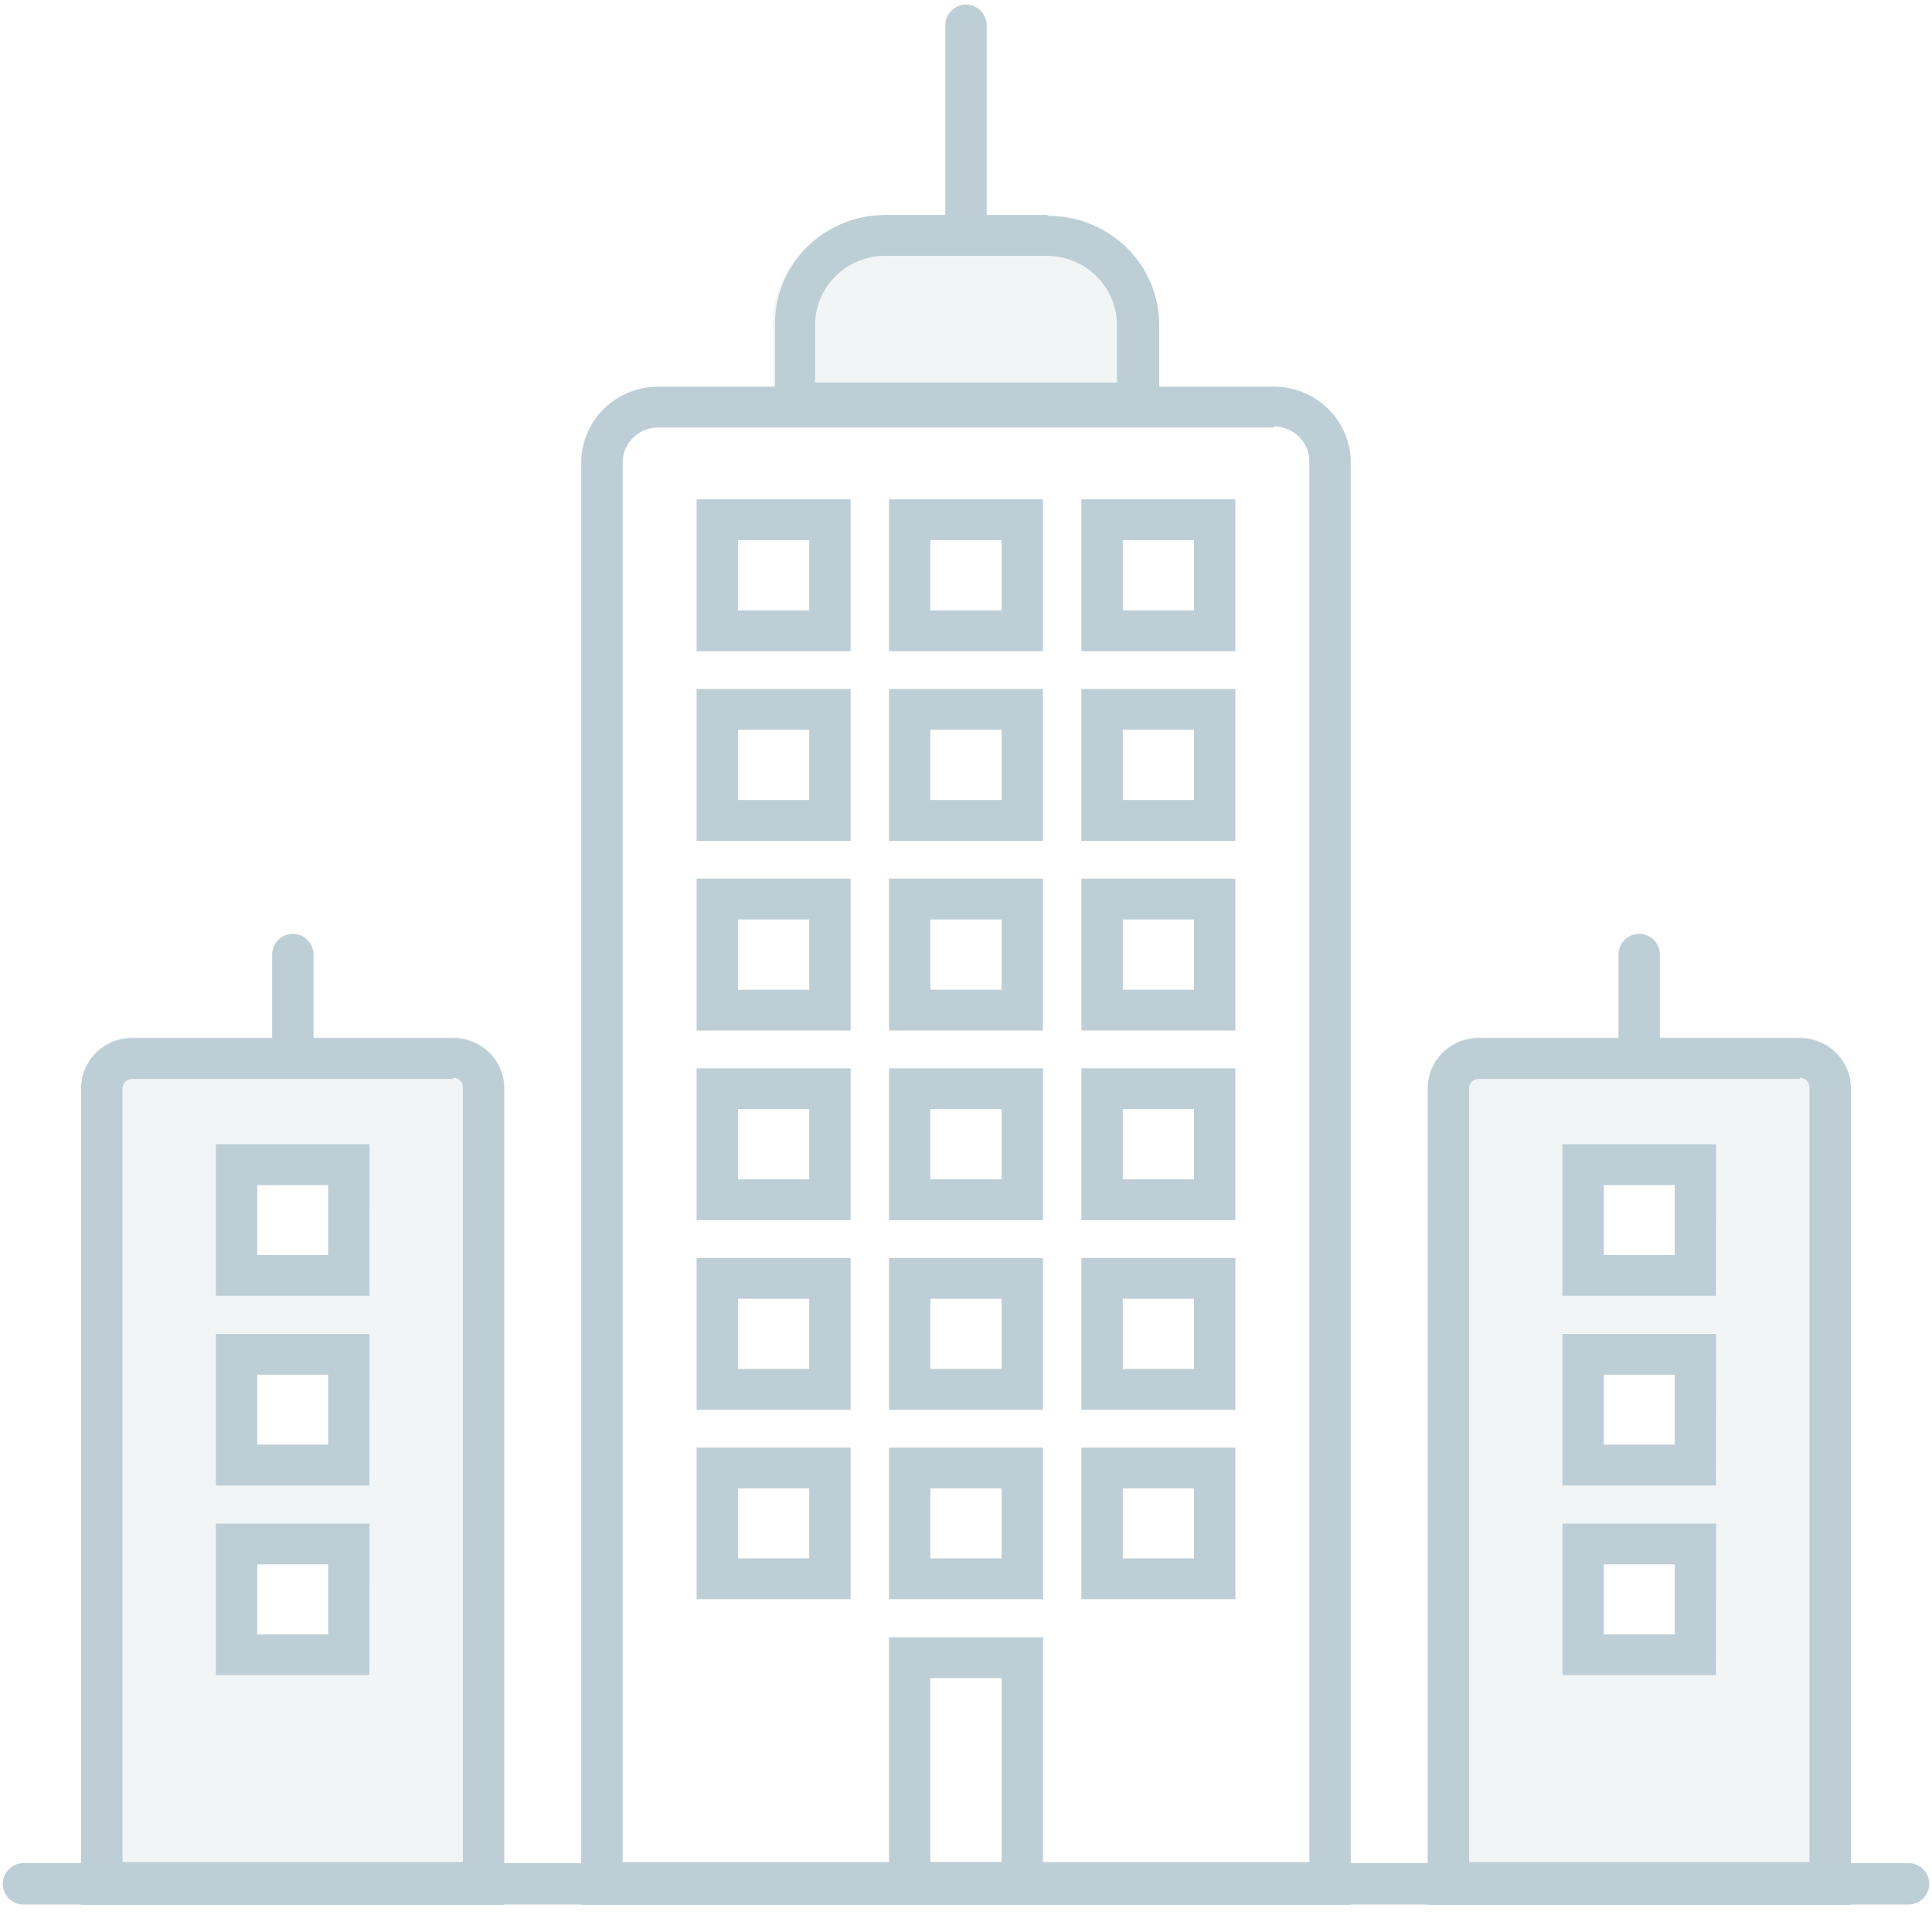 <svg xmlns="http://www.w3.org/2000/svg" width="70" height="70" viewBox="0 0 70 70">
    <g fill="none" fill-rule="evenodd">
        <path fill="#BECED6" fill-rule="nonzero" d="M46.15 15.45c.35 0 .684.139.927.386s.374.58.363.925v50.705H22.56V16.761c0-.703.578-1.272 1.29-1.272h22.3v-.04zm0-1.44h-22.3c-.74 0-1.45.29-1.973.806a2.731 2.731 0 0 0-.817 1.945v52.253h27.88V16.761c0-1.52-1.25-2.751-2.79-2.751zM65.21 39.052c.193 0 .35.155.35.345v28.07H53.23v-28.03a.333.333 0 0 1 .1-.247.343.343 0 0 1 .25-.098h11.63v-.04zm0-1.44H53.58c-1.022 0-1.85.817-1.85 1.825v29.577h15.33V39.437c0-1.008-.828-1.824-1.85-1.824z"/>
        <path fill="#BECED6" fill-rule="nonzero" d="M37.92 9.268c1.404 0 2.544 1.12 2.55 2.504v2.09H29.53v-2.09c.006-1.385 1.146-2.504 2.55-2.504h5.84zm0-1.48h-5.84c-2.21 0-4 1.766-4 3.944v3.57H42v-3.53c0-2.178-1.79-3.944-4-3.944l-.08-.04z"/>
        <path fill="#BCCED6" fill-rule="nonzero" d="M32.08 7.789h5.85c2.21 0 4 1.765 4 3.943v3.57H28v-3.53c0-2.178 1.79-3.944 4-3.944l.08-.04z" opacity=".2"/>
        <path stroke="#BECED6" stroke-linecap="round" stroke-width="1.5" d="M35 .917v6.872M59.39 34.586v3.43M.85 68.255h68.3"/>
        <path fill="#BECED6" fill-rule="nonzero" d="M29.32 19.57v2.544h-2.58V19.57h2.58zm1.5-1.478h-5.58v5.501h5.58v-5.501zM43.26 19.57v2.544h-2.58V19.57h2.58zm1.5-1.478h-5.58v5.501h5.58v-5.501zM36.29 19.57v2.544h-2.58V19.57h2.58zm1.5-1.478h-5.58v5.501h5.58v-5.501zM29.32 26.442v2.544h-2.58v-2.544h2.58zm1.5-1.479h-5.58v5.502h5.58v-5.502zM43.26 26.442v2.544h-2.58v-2.544h2.58zm1.5-1.479h-5.58v5.502h5.58v-5.502zM36.29 26.442v2.544h-2.58v-2.544h2.58zm1.5-1.479h-5.58v5.502h5.58v-5.502zM29.32 33.314v2.544h-2.58v-2.544h2.58zm1.5-1.479h-5.58v5.502h5.58v-5.502zM43.26 33.314v2.544h-2.58v-2.544h2.58zm1.5-1.479h-5.58v5.502h5.58v-5.502zM60.68 42.937v2.533h-2.57v-2.533h2.57zm1.5-1.48h-5.57v5.492h5.57v-5.491zM60.68 49.808v2.534h-2.57v-2.534h2.57zm1.5-1.478h-5.57v5.491h5.57V48.31v.02zM60.68 56.68v2.534h-2.57V56.68h2.57zm1.5-1.479h-5.57v5.492h5.57v-5.492z"/>
        <path fill="#BCCED6" fill-rule="nonzero" d="M65.21 37.573H53.58c-.498 0-.974.198-1.322.548a1.81 1.81 0 0 0-.528 1.316v29.577h15.33V39.437a1.81 1.81 0 0 0-.528-1.316 1.863 1.863 0 0 0-1.322-.548zm-3 23.12h-5.6v-5.482h5.57l.03 5.482zm0-6.901h-5.6V48.31h5.57l.03 5.482zm0-6.902h-5.6v-5.432h5.57l.03 5.432zM16.42 37.573H4.79c-.498 0-.974.198-1.322.548a1.81 1.81 0 0 0-.528 1.316v29.577h15.33V39.437a1.81 1.81 0 0 0-.528-1.316 1.863 1.863 0 0 0-1.322-.548zm-3 23.12h-5.6v-5.482h5.57l.03 5.482zm0-6.901h-5.6V48.31h5.57l.03 5.482zm0-6.902h-5.6v-5.432h5.57l.03 5.432z" opacity=".2"/>
        <path fill="#BECED6" fill-rule="nonzero" d="M16.42 39.052a.343.343 0 0 1 .25.098.333.333 0 0 1 .1.247v28.07H4.44v-28.03c0-.092.037-.18.103-.244a.353.353 0 0 1 .247-.101h11.63v-.04zm0-1.44H4.79c-.49 0-.961.193-1.308.535a1.811 1.811 0 0 0-.542 1.29v29.577h15.33V39.437c0-1.008-.828-1.824-1.85-1.824z"/>
        <path stroke="#BECED6" stroke-linecap="round" stroke-width="1.5" d="M10.61 34.586v3.43"/>
        <path fill="#BECED6" fill-rule="nonzero" d="M11.89 42.937v2.533H9.32v-2.533h2.57zm1.5-1.48H7.82v5.492h5.57v-5.491zM11.89 49.808v2.534H9.32v-2.534h2.57zm1.5-1.478H7.82v5.491h5.57V48.31v.02zM11.89 56.68v2.534H9.32V56.68h2.57zm1.5-1.479H7.82v5.492h5.57v-5.492zM36.29 33.314v2.544h-2.58v-2.544h2.58zm1.5-1.479h-5.58v5.502h5.58v-5.502zM29.32 40.186v2.544h-2.58v-2.544h2.58zm1.5-1.479h-5.58v5.501h5.58v-5.501zM43.26 40.186v2.544h-2.58v-2.544h2.58zm1.5-1.479h-5.58v5.501h5.58v-5.501zM36.29 40.186v2.544h-2.58v-2.544h2.58zm1.5-1.479h-5.58v5.501h5.58v-5.501zM29.32 47.058V49.6h-2.58v-2.543h2.58zm1.5-1.48h-5.58v5.502h5.58V45.58zM43.26 47.058V49.6h-2.58v-2.543h2.58zm1.5-1.48h-5.58v5.502h5.58V45.58zM36.29 47.058V49.6h-2.58v-2.543h2.58zm1.5-1.48h-5.58v5.502h5.58V45.58zM29.32 53.93v2.533h-2.58V53.93h2.58zm1.5-1.48h-5.58v5.492h5.58v-5.491zM43.26 53.93v2.533h-2.58V53.93h2.58zm1.5-1.48h-5.58v5.492h5.58v-5.491zM36.29 53.93v2.533h-2.58V53.93h2.58zm1.5-1.48h-5.58v5.492h5.58v-5.491zM36.29 60.801v6.665h-2.58v-6.665h2.58zm1.5-1.478h-5.58v9.622h5.58v-9.622z"/>
    </g>
</svg>
